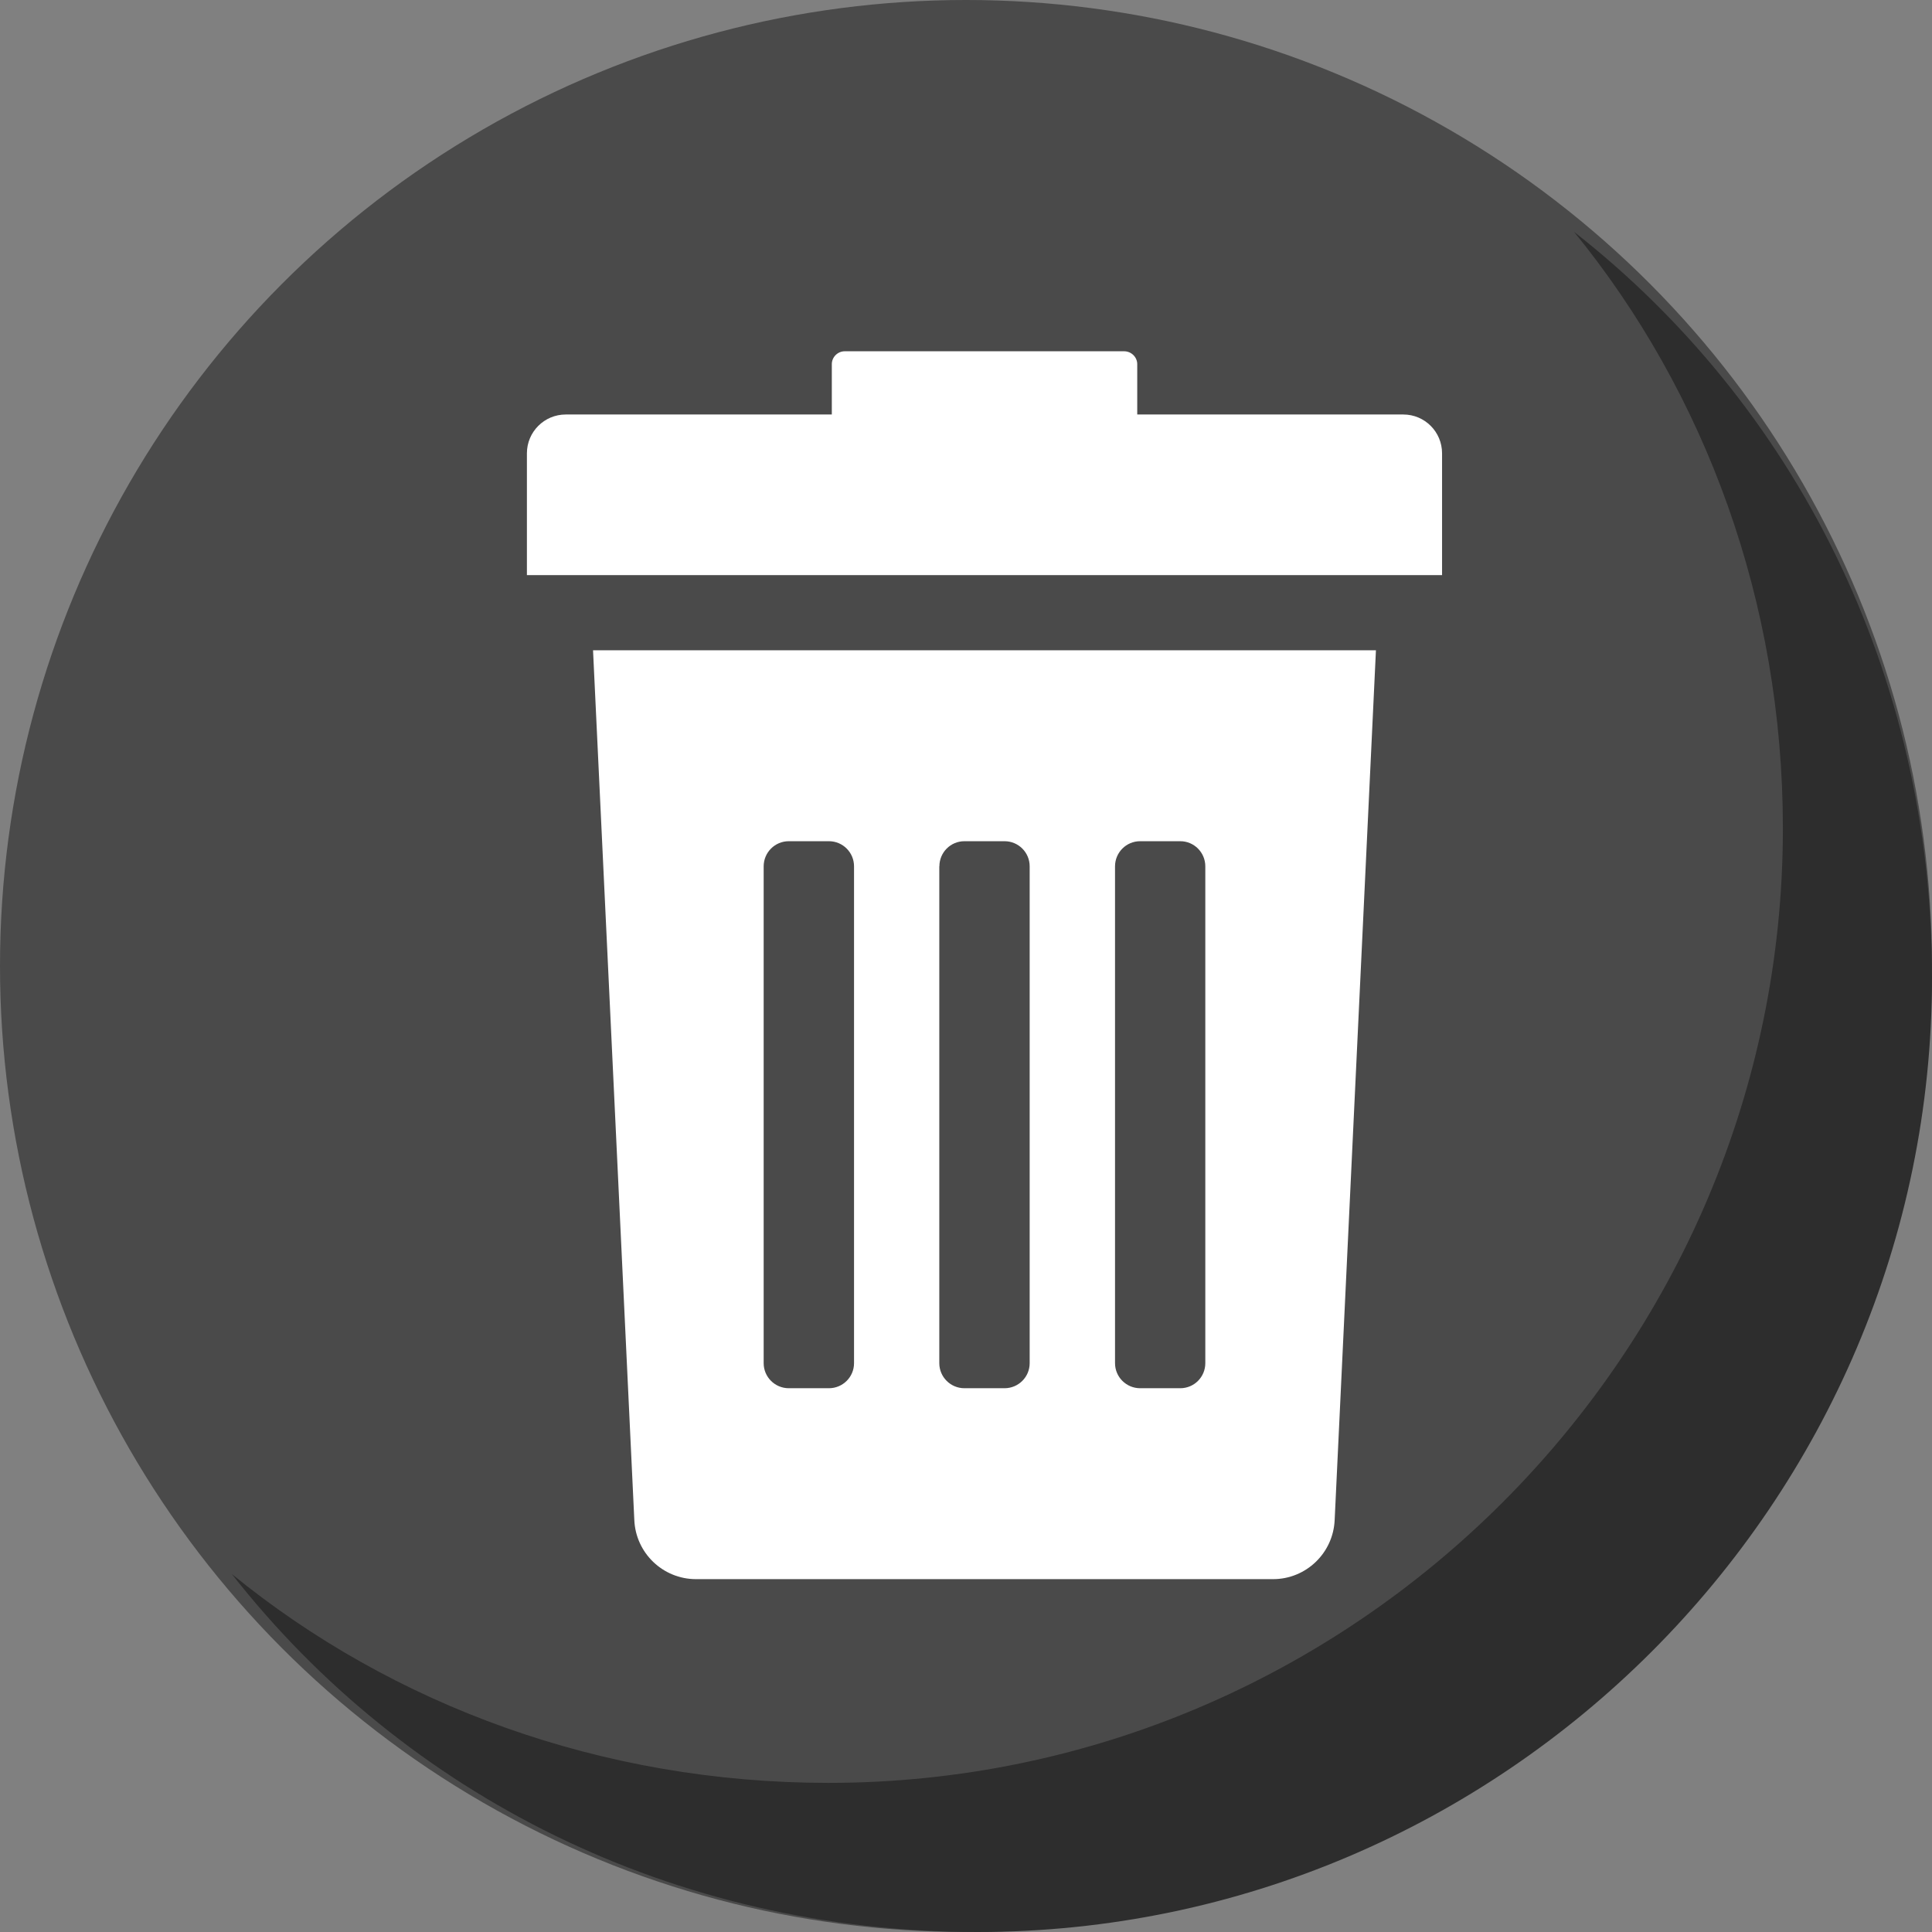 <svg xmlns="http://www.w3.org/2000/svg" width="22" height="22" viewBox="0 0 22 22">
    <rect x="0" y="0" width="22" height="22" fill="#808080" stroke="none"/>
    <g fill="none">
        <circle cx="11" cy="11" r="11" fill="#4A4A4A"/>
        <path fill="#2D2D2D" d="M22 11.131C22 17.11 17.11 22 11.131 22c-3.464 0-6.521-1.562-8.491-4.076 1.834 1.495 4.212 2.378 6.793 2.378 5.978 0 10.869-4.891 10.869-10.869 0-2.581-.883-4.959-2.378-6.793C20.438 4.61 22 7.667 22 11.131z"/>
        <g fill="#FFF">
            <path d="M1.223 13.308c.016.377.326.674.703.674h6.57c.376 0 .686-.297.702-.674l.47-9.903H.753l.47 9.903zm5.474-7.443c0-.158.128-.286.286-.286h.457c.157 0 .285.128.285.286v5.658c0 .157-.127.285-.285.285h-.457c-.158 0-.286-.128-.286-.285V5.865zm-2 0c0-.158.127-.286.285-.286h.457c.158 0 .286.128.286.286v5.658c0 .157-.128.285-.286.285h-.457c-.158 0-.286-.128-.286-.285V5.865zm-2.001 0c0-.158.128-.286.286-.286h.457c.158 0 .286.128.286.286v5.658c0 .157-.128.285-.286.285h-.457c-.158 0-.286-.128-.286-.285V5.865zM9.98.72H6.95V.147C6.95.066 6.882 0 6.801 0H3.619c-.08 0-.147.066-.147.147V.72H.442C.198.72 0 .918 0 1.162v1.387h10.421V1.162c0-.244-.197-.442-.441-.442z" transform="translate(6 4)"/>
        </g>
    </g>
</svg>

